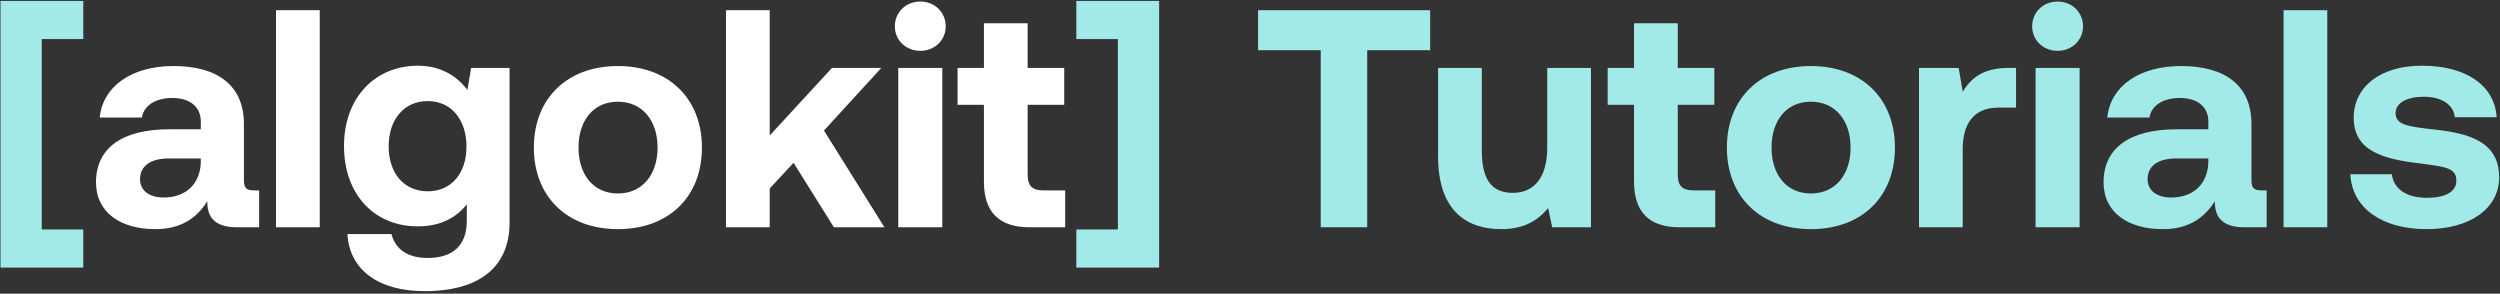<svg width="979" height="115" viewBox="0 0 979 115" fill="none" xmlns="http://www.w3.org/2000/svg">
<rect x="0" y="0" width="979" height="115" fill="#333333" stroke="none"/>
<path d="M0.192 104.785V0.363H32.612V15.297H16.341V89.85H32.612V104.785H0.192ZM453.918 0.363V104.785H421.498V89.85H437.769V15.297H421.498V0.363H453.918ZM492.666 19.669V4.005H560.055V19.669H535.406V89H517.193V19.669H492.666ZM605.897 57.795V26.59H623.017V89H607.84L606.261 81.472C602.254 86.329 596.79 89.728 587.927 89.728C575.056 89.728 563.157 83.293 563.157 61.195V26.59H580.277V58.888C580.277 70.058 583.92 75.522 592.419 75.522C600.919 75.522 605.897 69.33 605.897 57.795ZM639.887 71.151V41.039H629.567V26.59H639.887V9.105H657.008V26.59H671.335V41.039H657.008V68.358C657.008 72.73 658.708 74.551 663.2 74.551H671.7V89H657.736C645.837 89 639.887 83.05 639.887 71.151ZM709.151 89.728C689.238 89.728 676.246 76.979 676.246 57.795C676.246 38.61 689.238 25.861 709.151 25.861C729.065 25.861 742.057 38.61 742.057 57.795C742.057 77.101 729.065 89.728 709.151 89.728ZM709.151 75.765C718.744 75.765 724.693 68.358 724.693 57.795C724.693 47.231 718.744 39.824 709.151 39.824C699.559 39.824 693.731 47.231 693.731 57.795C693.731 68.358 699.559 75.765 709.151 75.765ZM786.571 26.59H789.485V42.131H782.685C772.486 42.131 768.6 48.931 768.6 58.402V89H751.48V26.59H767.022L768.6 35.939C772 30.354 776.857 26.59 786.571 26.59ZM805.752 19.911C800.167 19.911 795.796 15.783 795.796 10.319C795.796 4.734 800.167 0.605 805.752 0.605C811.338 0.605 815.709 4.734 815.709 10.319C815.709 15.783 811.338 19.911 805.752 19.911ZM797.132 89V26.59H814.373V89H797.132ZM885.679 74.551H887.622V89H878.879C870.016 89 867.223 84.75 867.344 78.801C862.973 85.722 856.659 89.728 846.945 89.728C833.468 89.728 823.754 83.293 823.754 71.394C823.754 58.159 833.711 50.631 852.409 50.631H864.794V47.595C864.794 42.01 860.788 38.367 853.624 38.367C846.945 38.367 842.453 41.403 841.724 46.017H825.211C826.425 33.875 837.596 25.861 854.109 25.861C871.594 25.861 881.672 33.632 881.672 48.567V70.665C881.672 73.944 883.008 74.551 885.679 74.551ZM864.794 63.259V62.044H852.288C845.124 62.044 840.996 64.959 840.996 70.18C840.996 74.551 844.517 77.344 850.224 77.344C859.209 77.344 864.673 71.758 864.794 63.259ZM894.245 89V4.005H911.365V89H894.245ZM920.382 68.237H936.652C937.259 73.701 941.994 77.465 950.373 77.465C957.536 77.465 961.908 75.158 961.908 70.787C961.908 65.687 957.658 65.323 947.58 63.987C933.009 62.287 921.717 59.009 921.717 46.138C921.717 33.753 932.524 25.618 948.551 25.74C965.307 25.74 976.842 33.146 977.692 45.895H961.3C960.815 40.917 956.079 37.882 949.158 37.882C942.48 37.882 938.109 40.31 938.109 44.317C938.109 49.052 943.452 49.538 952.437 50.631C966.764 52.088 978.664 55.366 978.664 69.451C978.664 81.836 967.007 89.728 950.251 89.728C932.888 89.728 921.11 81.593 920.382 68.237Z" fill="#A2EAE8"/>
<path d="M99.524 74.551H101.467V89H92.725C83.861 89 81.068 84.75 81.19 78.801C76.819 85.722 70.505 89.728 60.791 89.728C47.313 89.728 37.6 83.293 37.6 71.394C37.6 58.159 47.556 50.631 66.255 50.631H78.64V47.595C78.64 42.01 74.633 38.367 67.469 38.367C60.791 38.367 56.298 41.403 55.57 46.017H39.057C40.271 33.875 51.442 25.861 67.955 25.861C85.44 25.861 95.518 33.632 95.518 48.567V70.665C95.518 73.944 96.853 74.551 99.524 74.551ZM78.64 63.259V62.044H66.134C58.97 62.044 54.842 64.959 54.842 70.18C54.842 74.551 58.363 77.344 64.07 77.344C73.055 77.344 78.519 71.758 78.64 63.259ZM108.09 89V4.005H125.211V89H108.09ZM183.038 35.21L184.496 26.59H199.552V87.179C199.552 102.599 190.081 114.013 166.161 114.013C148.798 114.013 136.898 106.12 136.048 91.671H153.29C154.869 97.621 159.604 101.021 167.497 101.021C177.089 101.021 182.796 96.285 182.796 86.572V80.015C178.667 85.236 172.475 88.636 163.733 88.636C146.976 88.757 134.713 76.494 134.713 57.188C134.713 38.124 146.976 25.74 163.611 25.74C172.596 25.74 178.91 29.747 183.038 35.21ZM167.497 74.915C176.846 74.915 182.674 67.751 182.674 57.431C182.674 46.988 176.846 39.582 167.497 39.582C158.147 39.582 152.198 46.867 152.198 57.309C152.198 67.751 158.147 74.915 167.497 74.915ZM241.965 89.728C222.052 89.728 209.06 76.979 209.06 57.795C209.06 38.61 222.052 25.861 241.965 25.861C261.878 25.861 274.87 38.61 274.87 57.795C274.87 77.101 261.878 89.728 241.965 89.728ZM241.965 75.765C251.557 75.765 257.507 68.358 257.507 57.795C257.507 47.231 251.557 39.824 241.965 39.824C232.372 39.824 226.544 47.231 226.544 57.795C226.544 68.358 232.372 75.765 241.965 75.765ZM284.293 89V4.005H301.414V53.059L325.819 26.59H345.125L322.662 51.117L346.339 89H326.548L310.763 63.744L301.414 73.822V89H284.293ZM360.384 19.911C354.798 19.911 350.427 15.783 350.427 10.319C350.427 4.734 354.798 0.605 360.384 0.605C365.969 0.605 370.34 4.734 370.34 10.319C370.34 15.783 365.969 19.911 360.384 19.911ZM351.763 89V26.59H369.004V89H351.763ZM385.306 71.151V41.039H374.985V26.59H385.306V9.105H402.427V26.59H416.754V41.039H402.427V68.358C402.427 72.73 404.126 74.551 408.619 74.551H417.118V89H403.155C391.256 89 385.306 83.05 385.306 71.151Z" fill="white"/>
</svg>
